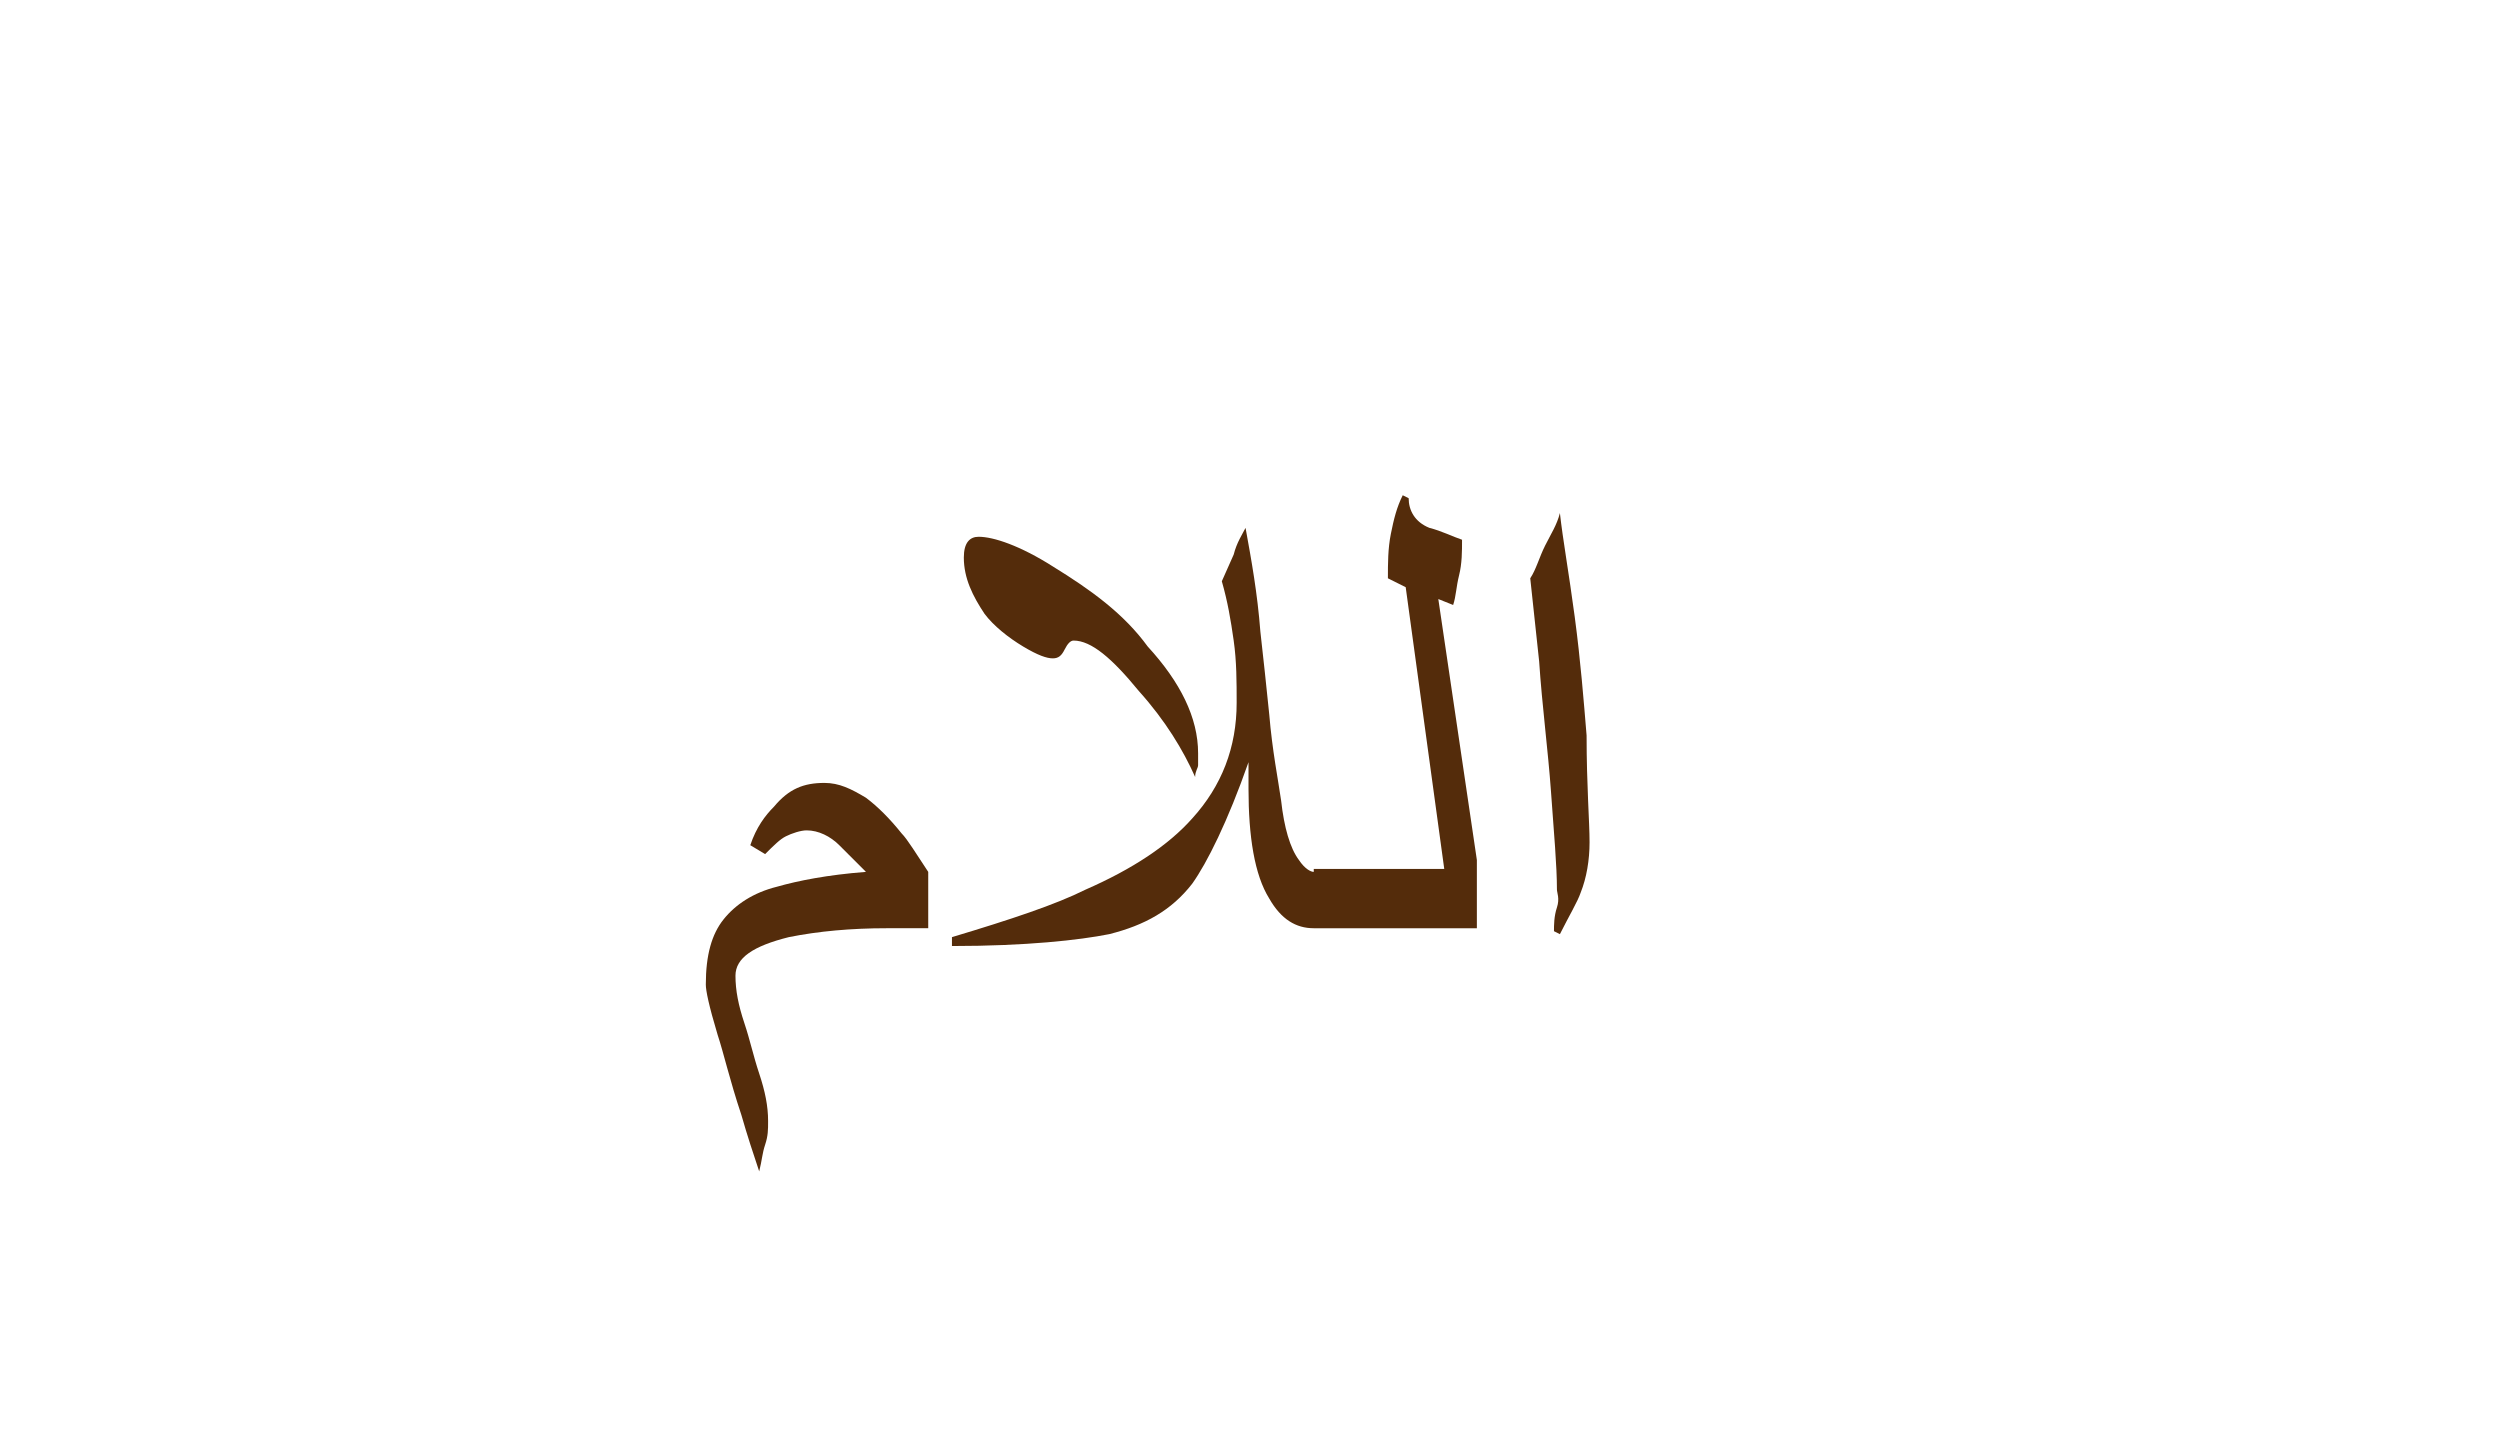 <?xml version="1.0" encoding="utf-8"?>
<!-- Generator: Adobe Illustrator 22.0.1, SVG Export Plug-In . SVG Version: 6.00 Build 0)  -->
<svg version="1.1" id="Layer_1" xmlns="http://www.w3.org/2000/svg" xmlns:xlink="http://www.w3.org/1999/xlink" x="0px" y="0px"
	 viewBox="0 0 84.3 48.7" style="enable-background:new 0 0 84.3 48.7;" xml:space="preserve">
<style type="text/css">
	.st0{fill:#542C0B;}
	.st1{fill:none;}
</style>
<g>
	<path class="st0" d="M29.2,26.9c-0.5-0.3-0.9-0.5-1.4-0.5c-0.7,0-1.2,0.2-1.7,0.8c-0.3,0.3-0.6,0.7-0.8,1.3l0.5,0.3
		c0.3-0.3,0.5-0.5,0.7-0.6S27,28,27.2,28c0.4,0,0.8,0.2,1.1,0.5c0.1,0.1,0.4,0.4,0.9,0.9c-1.3,0.1-2.3,0.3-3,0.5
		c-0.8,0.2-1.4,0.6-1.8,1.1c-0.4,0.5-0.6,1.2-0.6,2.2c0,0.2,0.1,0.7,0.4,1.7c0.2,0.6,0.4,1.5,0.8,2.7c0.2,0.7,0.4,1.3,0.6,1.9
		c0.1-0.4,0.1-0.6,0.2-0.9c0.1-0.3,0.1-0.5,0.1-0.8c0-0.5-0.1-1-0.3-1.6c-0.2-0.6-0.3-1.1-0.5-1.7c-0.2-0.6-0.3-1.1-0.3-1.6
		c0-0.6,0.6-1,1.8-1.3c1-0.2,2.1-0.3,3.3-0.3h1.3h0.1v-1.9c-0.4-0.6-0.7-1.1-0.9-1.3C30,27.6,29.6,27.2,29.2,26.9z"/>
	<path class="st0" d="M34.5,21.8c0.5,0.3,0.8,0.4,1,0.4s0.3-0.1,0.4-0.3c0.1-0.2,0.2-0.3,0.3-0.3c0.6,0,1.3,0.6,2.2,1.7
		c0.9,1,1.5,2,1.9,2.9c0-0.2,0.1-0.3,0.1-0.4c0-0.1,0-0.3,0-0.4c0-1.2-0.6-2.4-1.7-3.6c-0.8-1.1-1.9-1.9-3.2-2.7c-1.1-0.7-2-1-2.5-1
		c-0.3,0-0.5,0.2-0.5,0.7c0,0.7,0.3,1.3,0.7,1.9C33.5,21.1,34,21.5,34.5,21.8z"/>
	<path class="st0" d="M49,20.4c0.1-0.3,0.1-0.6,0.2-1c0.1-0.4,0.1-0.8,0.1-1.2c-0.3-0.1-0.7-0.3-1.1-0.4c-0.5-0.2-0.7-0.6-0.7-1
		l-0.2-0.1c-0.2,0.4-0.3,0.8-0.4,1.3c-0.1,0.5-0.1,1-0.1,1.5l0.6,0.3l1.3,9.5h-4.4v0.1c-0.1,0-0.3-0.1-0.5-0.4
		c-0.3-0.4-0.5-1.1-0.6-2c-0.1-0.7-0.3-1.7-0.4-2.9c-0.1-1-0.2-1.9-0.3-2.8c-0.1-1.3-0.3-2.4-0.5-3.5c-0.1,0.2-0.3,0.5-0.4,0.9
		l-0.4,0.9c0.2,0.7,0.3,1.3,0.4,2c0.1,0.7,0.1,1.4,0.1,2.1c0,1.5-0.5,2.8-1.5,3.9c-0.8,0.9-2,1.7-3.6,2.4c-1,0.5-2.5,1-4.5,1.6v0.3
		c2.5,0,4.3-0.2,5.3-0.4c1.2-0.3,2.1-0.8,2.8-1.7c0.5-0.7,1.2-2.1,1.9-4.1c0,0.1,0,0.2,0,0.4c0,0.2,0,0.4,0,0.5
		c0,1.6,0.2,2.9,0.7,3.7c0.4,0.7,0.9,1,1.5,1H45h4.8V29l-1.3-8.8L49,20.4z"/>
	<path class="st0" d="M53.5,24.8c-0.1-1.2-0.2-2.5-0.4-4c-0.2-1.5-0.4-2.6-0.5-3.5c-0.1,0.4-0.3,0.7-0.5,1.1
		c-0.2,0.4-0.3,0.8-0.5,1.1c0.1,0.9,0.2,1.9,0.3,2.8c0.1,1.5,0.3,3,0.4,4.4c0.1,1.4,0.2,2.5,0.2,3.3c0,0.1,0.1,0.3,0,0.6
		c-0.1,0.3-0.1,0.6-0.1,0.8l0.2,0.1c0.3-0.6,0.6-1.1,0.7-1.4c0.2-0.5,0.3-1.1,0.3-1.7C53.6,27.7,53.5,26.5,53.5,24.8z"/>
</g>
<rect class="st1" width="84.3" height="48.7"/>
</svg>
